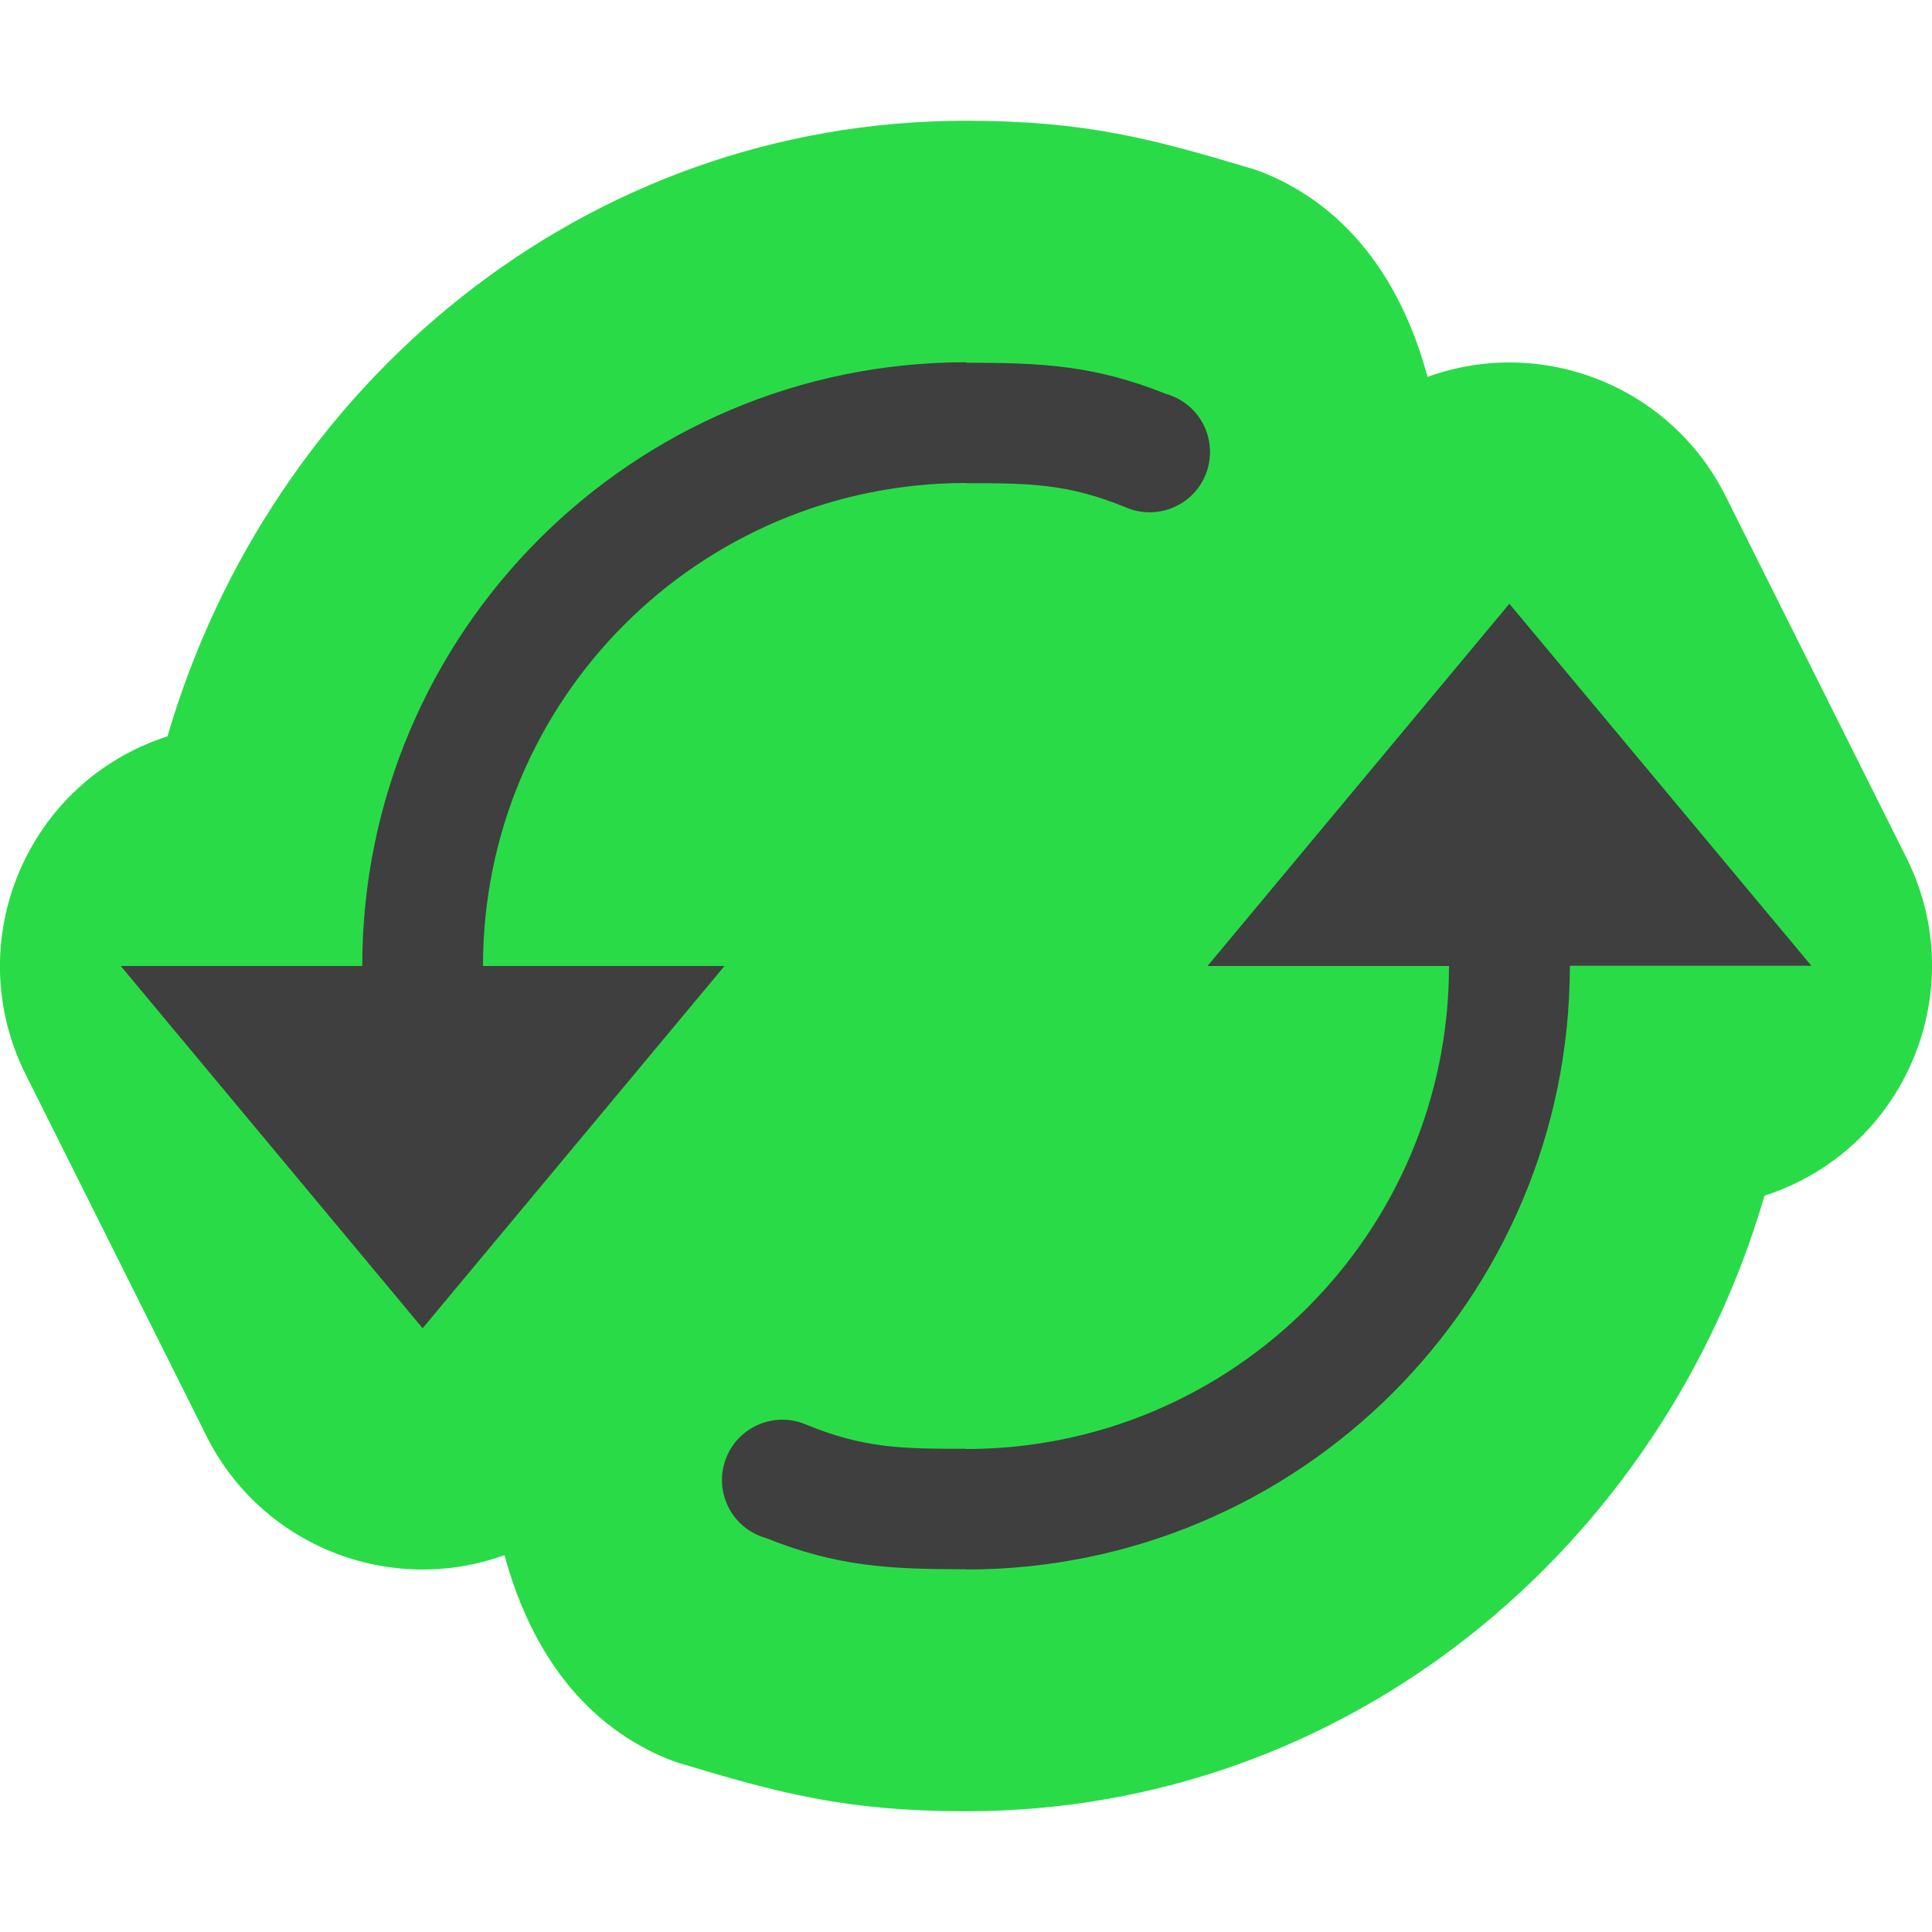 <svg width="16" height="16" version="1" xmlns="http://www.w3.org/2000/svg">
 <path d="M 8,1 C 4.831,1 2.237,3.189 1.387,6.098 0.221,6.473 -0.336,7.799 0.211,8.895 l 1.5,3 c 0.454,0.905 1.514,1.328 2.467,0.984 0.196,0.725 0.604,1.373 1.332,1.68 0.046,0.019 0.073,0.028 0.111,0.041 C 6.447,14.848 7,15 8,15 c 3.169,0 5.763,-2.189 6.613,-5.098 1.165,-0.376 1.723,-1.701 1.176,-2.797 l -1.5,-3 C 13.835,3.2 12.775,2.777 11.822,3.121 11.627,2.396 11.218,1.748 10.49,1.441 10.444,1.422 10.417,1.414 10.379,1.4 9.552,1.153 9,1 8,1 Z" style="fill:#29dc47"/>
 <path d="m8 3c-2.761 0-5 2.239-5 5h-2l2.5 3 2.5-3h-2c0-2.209 1.791-4 4-4v2e-3c0.525-6.2e-4 0.845 0.002 1.331 0.203 0.255 0.105 0.547-0.017 0.652-0.271 0.105-0.255-0.015-0.546-0.27-0.652-0.018-8e-3 -0.036-0.014-0.055-0.019-0.591-0.237-1.022-0.259-1.659-0.259zm4.5 2-2.5 3h2c0 2.209-1.791 4-4 4v-2e-3c-0.525 6.2e-4 -0.845-0.002-1.331-0.203-0.255-0.105-0.547 0.017-0.652 0.271-0.105 0.255 0.015 0.546 0.27 0.652 0.018 8e-3 0.036 0.014 0.055 0.019 0.591 0.237 1.022 0.259 1.659 0.259v2e-3c2.761 0 5-2.239 5-5h2z" style="fill:#3f3f3f"/>
</svg>
